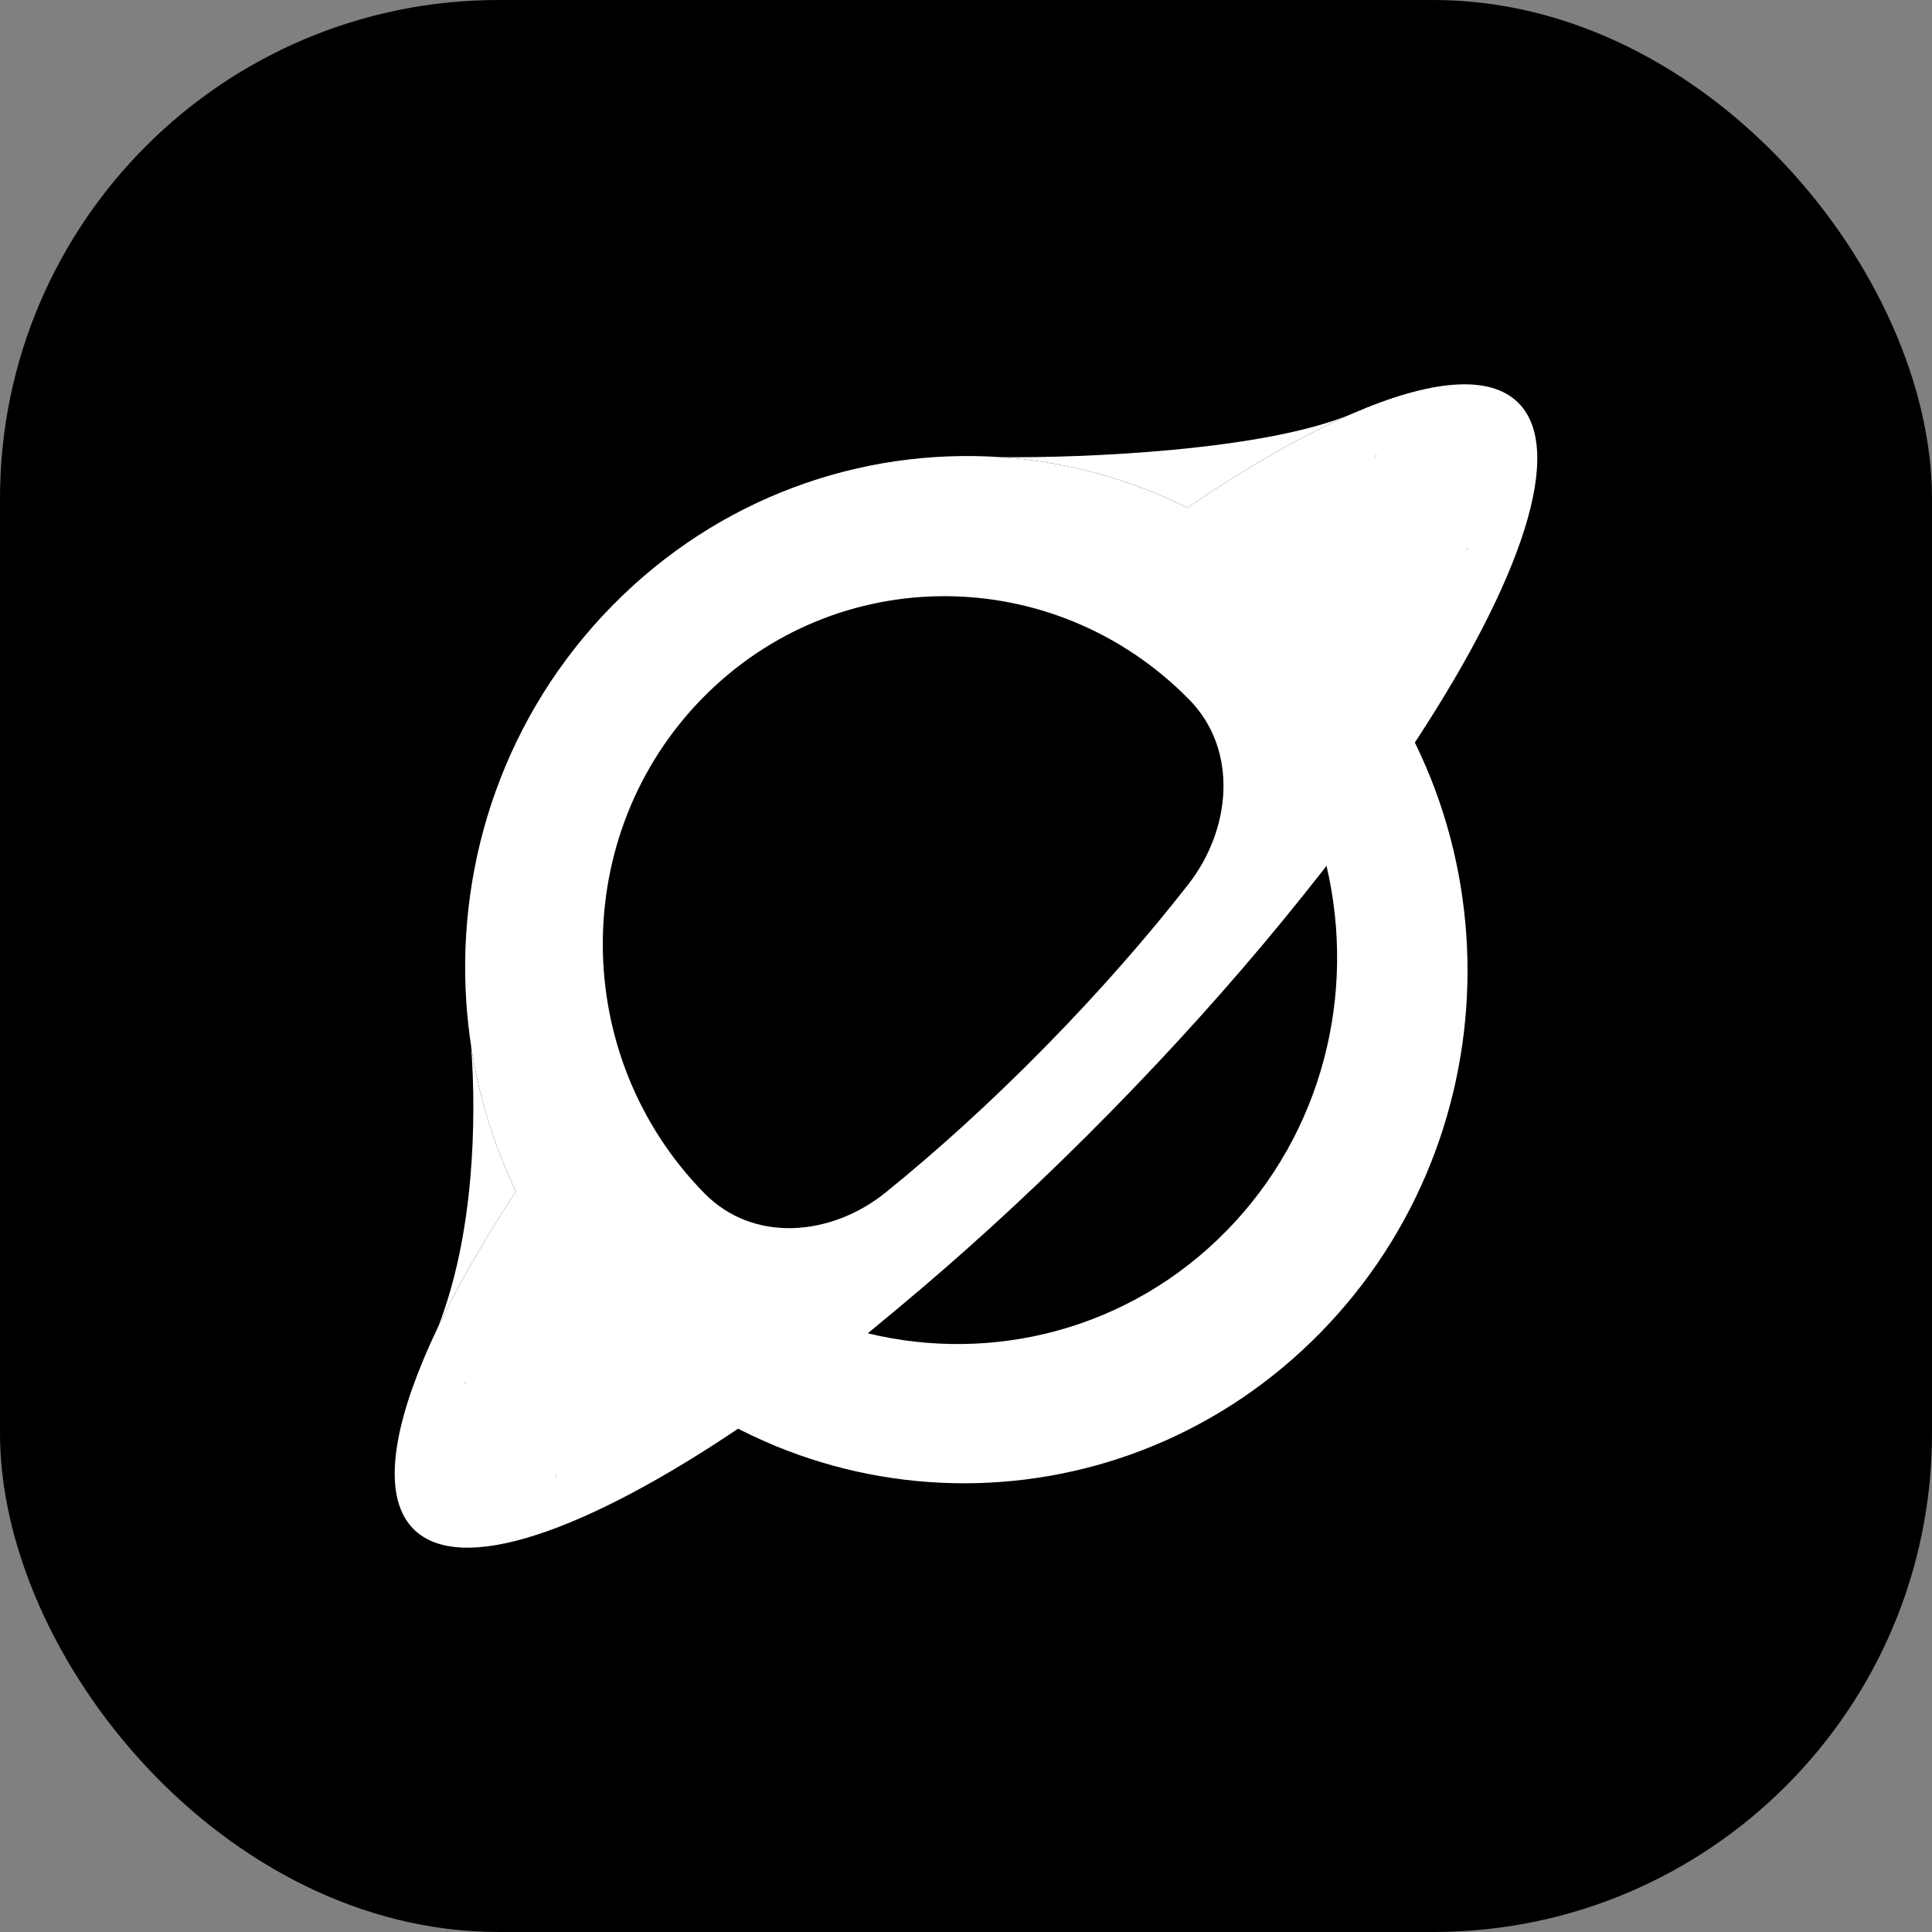 <svg width="93" height="93" viewBox="0 0 93 93" fill="none" xmlns="http://www.w3.org/2000/svg">
<rect x="0" y="0" width="93" height="93" fill="#808080" stroke="none"/>
<rect width="93" height="93" rx="24" fill="black"/>
<path d="M24.789 57.747C28.385 52.258 33.476 45.989 39.58 39.774C45.684 33.559 51.842 28.375 57.233 24.713C59.525 25.869 61.674 27.418 63.583 29.361C73.012 38.961 72.993 54.546 63.541 64.17C54.089 73.794 38.782 73.813 29.353 64.213C27.445 62.27 25.923 60.081 24.789 57.747Z" fill="white"/>
<path d="M63.853 41.675C60.793 45.537 57.25 49.557 53.326 53.552C49.439 57.509 45.53 61.086 41.77 64.181C47.795 65.642 54.366 64.008 59.026 59.262C63.691 54.512 65.295 47.814 63.853 41.675Z" fill="black"/>
<path fill-rule="evenodd" clip-rule="evenodd" d="M53.429 53.555C59.522 47.352 64.603 41.093 68.191 35.613C73.256 27.876 75.346 21.692 73.106 19.41C71.719 17.998 68.862 18.276 65.083 19.917C62.749 20.931 60.064 22.464 57.156 24.44C54.316 23.027 51.261 22.216 48.172 22.006C41.462 21.551 34.599 23.935 29.469 29.159C24.338 34.383 21.996 41.371 22.444 48.203C22.491 48.922 22.569 49.639 22.678 50.352C23.045 52.758 23.764 55.12 24.834 57.35C23.307 59.679 22.049 61.869 21.097 63.854C20.839 64.392 20.604 64.914 20.392 65.421C18.78 69.268 18.507 72.177 19.894 73.59C22.134 75.871 28.208 73.743 35.807 68.585C41.19 64.932 47.337 59.758 53.429 53.555ZM66.225 21.87C66.23 21.866 66.229 21.924 66.209 22.057C66.209 21.941 66.22 21.874 66.225 21.87ZM22.31 66.583C22.314 66.578 22.379 66.568 22.493 66.567C22.363 66.588 22.306 66.588 22.31 66.583ZM26.775 71.13C26.77 71.134 26.771 71.076 26.791 70.943C26.791 71.059 26.78 71.126 26.775 71.13ZM70.507 26.433C70.637 26.412 70.694 26.412 70.69 26.417C70.686 26.422 70.621 26.432 70.507 26.433Z" fill="white"/>
<path d="M24.834 57.35C23.764 55.12 23.045 52.758 22.678 50.352C22.944 53.933 22.819 59.435 21.097 63.854C22.049 61.869 23.307 59.679 24.834 57.35Z" fill="white"/>
<path d="M48.172 22.006C51.261 22.216 54.316 23.027 57.156 24.44C60.064 22.464 62.749 20.931 65.083 19.917C60.885 21.699 52.06 22.052 48.172 22.006Z" fill="white"/>
<path d="M57.247 33.679C59.611 36.086 59.284 39.898 57.205 42.564C55.231 45.096 52.909 47.749 50.319 50.387C47.728 53.025 45.122 55.389 42.635 57.399C40.016 59.516 36.273 59.849 33.909 57.442C27.418 50.833 27.382 40.157 33.826 33.595C40.271 27.033 50.757 27.071 57.247 33.679Z" fill="black"/>
</svg>
